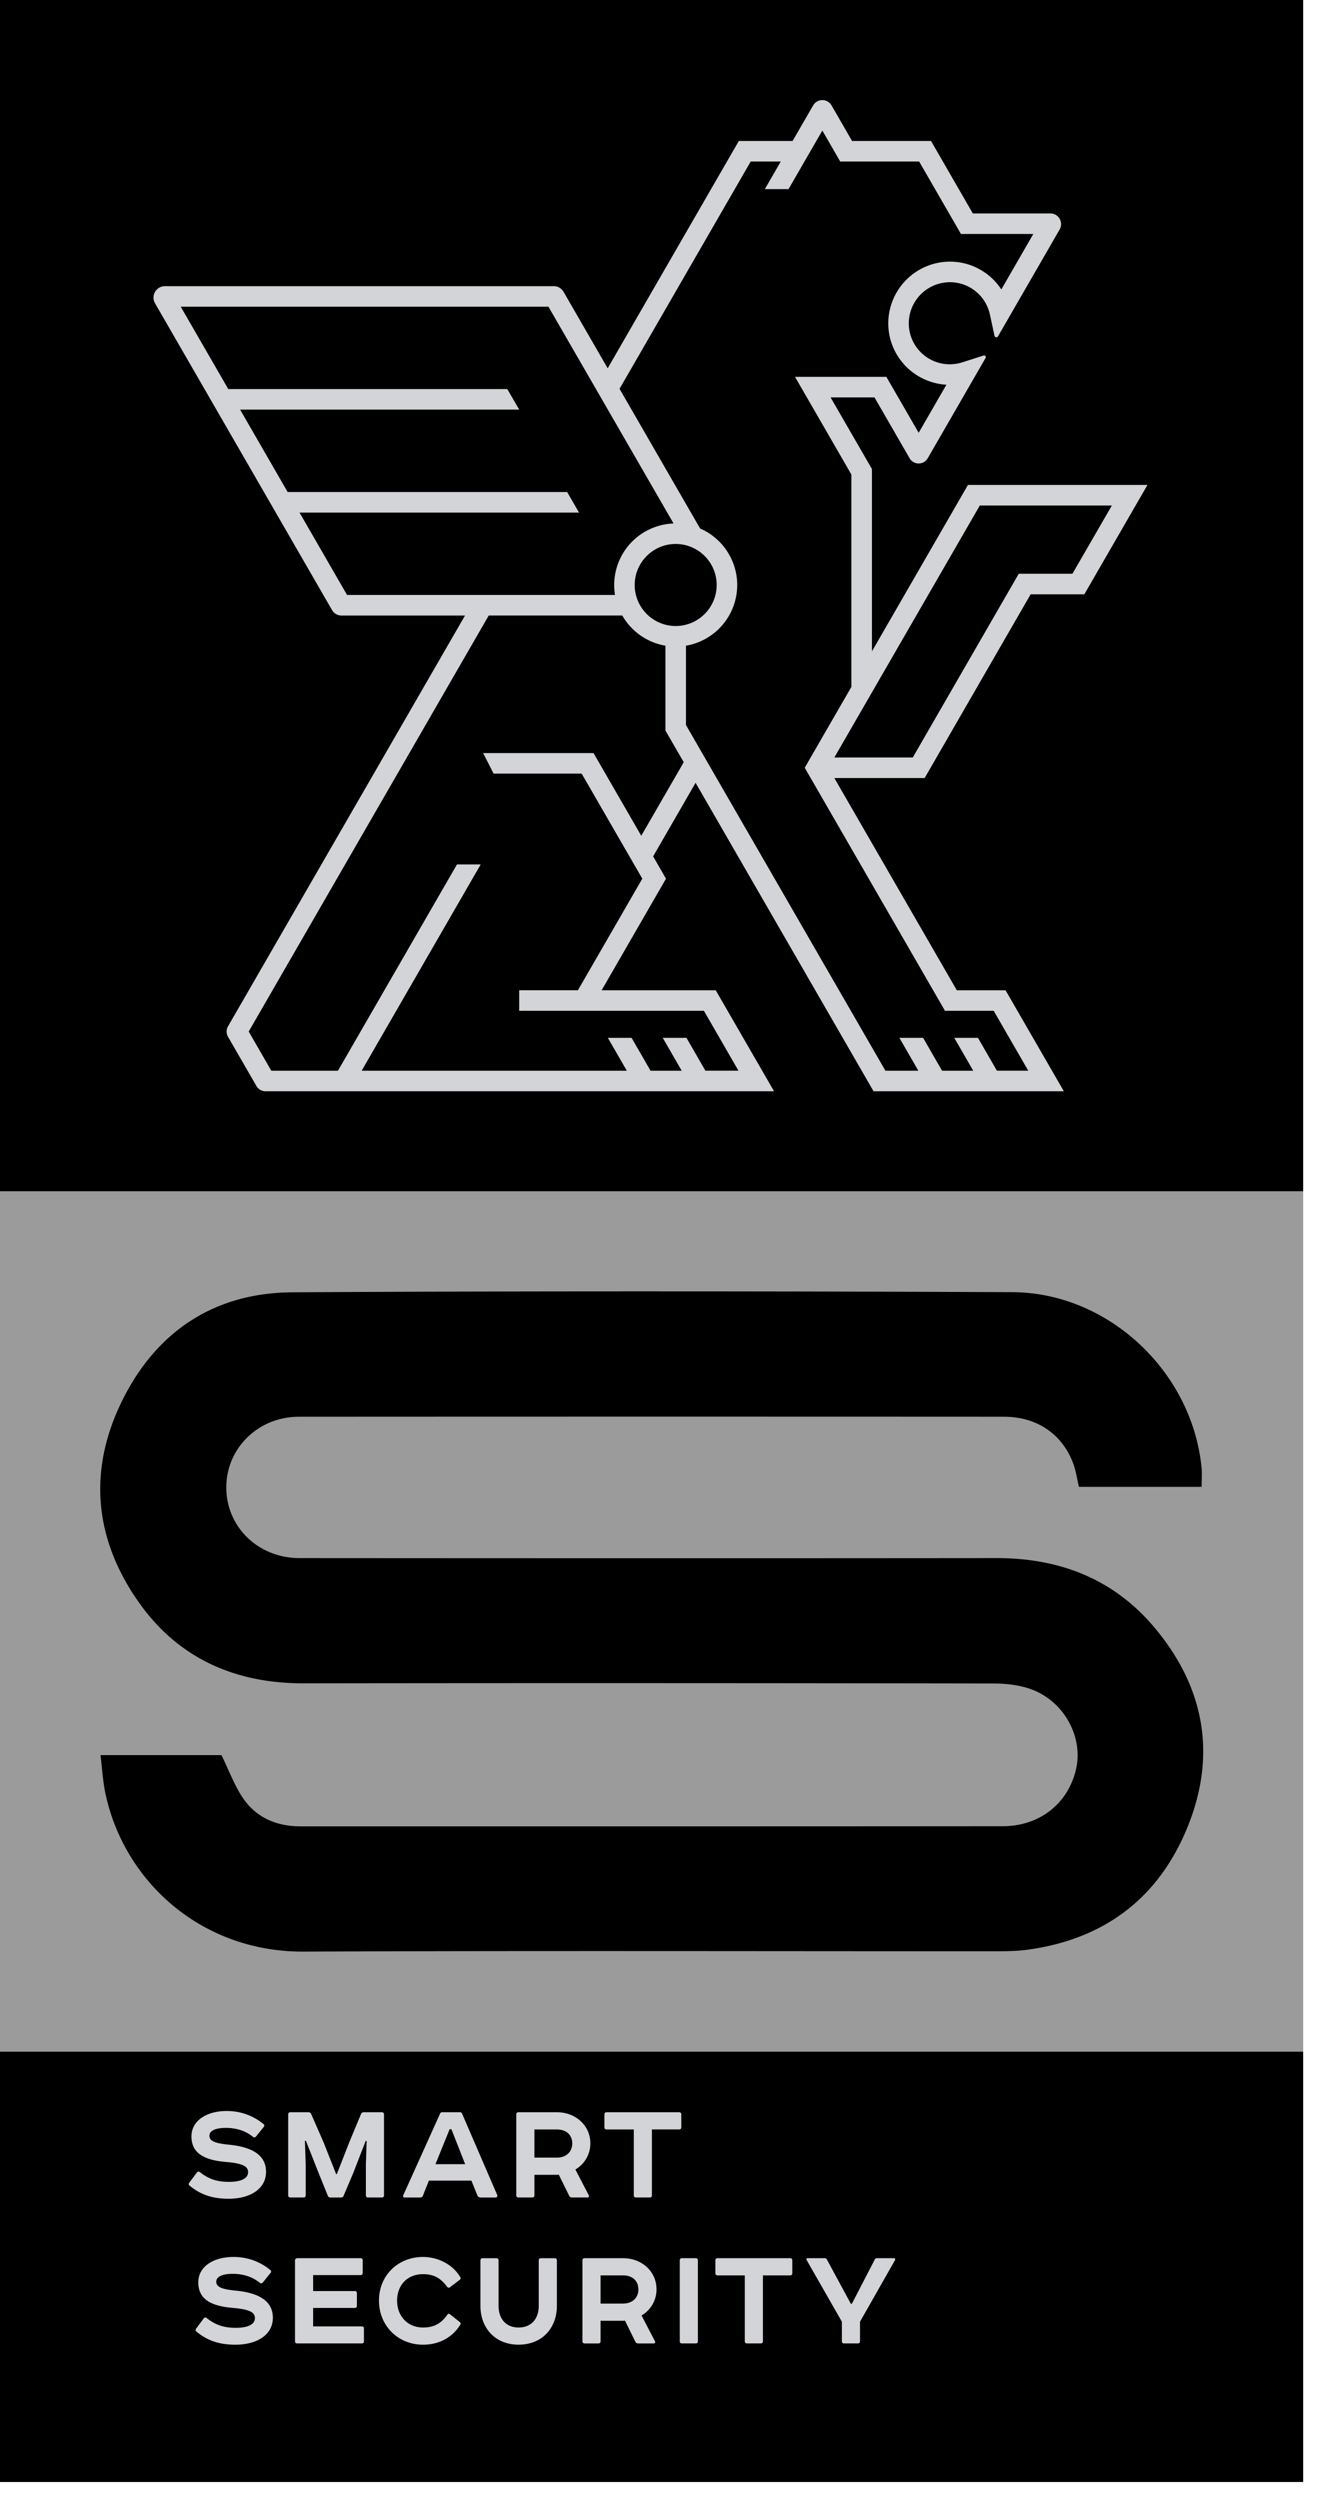 <svg width="67" height="127" viewBox="0 0 67 127" xmlns="http://www.w3.org/2000/svg"><title>Group</title><g fill="none" fill-rule="evenodd"><path fill="#9B9B9B" d="M0 104.228h66.246V60.522H0z"/><path fill="#000" d="M0 60.521h66.246V0H0zm0 65.57h66.246v-21.863H0z"/><path d="M17.642 30.225l-2.416-4.185h14.208l-.603-1.044H14.622l-2.416-4.186h14.187l-.604-1.044H11.604l-2.417-4.185H27.88l6.36 11.013a3.13 3.13 0 0 0-2.977 3.631h-13.62zm7.203 1.044h6.788a3.133 3.133 0 0 0 2.194 1.533v4.311l.93 1.61-2.159 3.737-2.426-4.203H24.56l.531 1.044h4.478l3.082 5.337-3.274 5.67h-2.984v1.043h9.39l1.756 3.043h-1.68l-.963-1.669H33.69l.964 1.67H33.07l-.964-1.67H30.9l.964 1.67H18.385l6.051-10.48H23.23l-6.05 10.48h-3.388l-1.149-1.99 12.202-21.136zm7.42-1.55c0-1.149.935-2.084 2.083-2.084 1.15 0 2.084.935 2.084 2.084a2.087 2.087 0 0 1-2.084 2.084 2.087 2.087 0 0 1-2.084-2.084zm2.606 7.114v-4.03a3.132 3.132 0 0 0 2.605-3.084 3.133 3.133 0 0 0-1.886-2.87l-4.096-7.096 6.667-11.546h1.528l-.81 1.402h1.205l1.72-2.977.908 1.575h4.013l2.125 3.68h3.678l-1.626 2.817a3.122 3.122 0 0 0-2.892-1.4 3.144 3.144 0 0 0-2.847 2.896c-.06.878.236 1.714.833 2.355.55.59 1.313.944 2.114.99l-1.41 2.442-1.642-2.843h-4.644l2.866 4.964v10.787l-2.372 4.108 7.13 12.348h2.476l1.757 3.043h-1.593l-.964-1.669H48.51l.963 1.67h-1.584l-.963-1.67H45.72l.964 1.67H45.01L34.871 36.832zm7.543 1.648l7.394-12.8h6.713l-2.004 3.466h-2.729l-5.387 9.334h-3.987zM17.362 31.27h6.277L11.591 52.14a.533.533 0 0 0 .002.534l1.444 2.5c.09.161.268.265.46.265h25.851l-2.963-5.13h-5.802l3.273-5.67-.654-1.134 2.157-3.737 9.048 15.671h9.673l-2.962-5.13H48.64l-6.226-10.783h4.59l5.387-9.333h2.73l3.21-5.557h-9.126l-4.88 8.452v-9.259l-2.102-3.639h2.232l1.785 3.091a.532.532 0 0 0 .92 0l2.94-5.093a.087.087 0 0 0-.103-.126l-1.073.344-.04.012a2.113 2.113 0 0 1-.882.07 2.08 2.08 0 0 1-1.798-2.214 2.093 2.093 0 0 1 1.895-1.928 2.077 2.077 0 0 1 2.223 1.638l.234 1.076a.096.096 0 0 0 .177.027l3.134-5.43a.545.545 0 0 0-.18-.73.559.559 0 0 0-.302-.084h-3.932l-2.124-3.68h-4.014l-1.045-1.81a.54.54 0 0 0-.934.002l-1.045 1.808h-2.734L30.891 18.71l-2.244-3.887a.572.572 0 0 0-.494-.285H8.396a.58.58 0 0 0-.515.87l8.997 15.583c.1.172.285.28.484.28z" fill="#D2D4D8"/><path d="M61.085 75.534h-6.238c-.096-.402-.15-.81-.29-1.186-.564-1.503-1.85-2.375-3.528-2.376a32923.25 32923.25 0 0 0-35.833.001c-2.07.002-3.686 1.596-3.692 3.578-.006 2.016 1.612 3.603 3.73 3.604 11.807.008 23.614.012 35.42 0 3.213-.004 5.96 1.057 8.039 3.535 2.51 2.992 3.162 6.398 1.709 10.043-1.461 3.667-4.237 5.784-8.174 6.317-.476.066-.962.076-1.444.078-11.783.002-23.567-.033-35.35.018-5.193.022-9.122-3.556-10.074-8.03-.131-.622-.166-1.264-.252-1.952h6.15c.394.801.666 1.562 1.108 2.204.684.99 1.717 1.415 2.917 1.415 11.899 0 23.797.004 35.696-.007 1.902-.002 3.359-1.192 3.734-2.959.325-1.531-.55-3.261-2.12-3.93-.63-.269-1.378-.36-2.072-.362-11.693-.02-23.384-.025-35.076-.008-3.477.005-6.351-1.248-8.37-4.09-2.302-3.245-2.622-6.772-.826-10.347 1.759-3.502 4.71-5.406 8.617-5.428 12.197-.069 24.394-.057 36.59-.007 4.9.02 9.155 4.054 9.625 8.922.028.294.004.594.004.968" fill="#000"/><path d="M11.53 107.243c.699 0 1.35.239 1.859.66.056.04.063.087.024.143l-.398.492c-.047.056-.103.064-.167.008-.357-.286-.818-.445-1.366-.445-.54 0-.835.151-.835.398 0 .254.239.381.962.453 1.112.103 1.915.477 1.915 1.382 0 .867-.81 1.367-1.9 1.367-.794 0-1.414-.19-1.986-.667-.056-.04-.056-.096-.008-.16l.374-.5c.047-.063.103-.071.158-.024.438.342.85.493 1.479.493.667 0 .97-.199.97-.493 0-.31-.303-.445-1.106-.516-1.064-.088-1.772-.405-1.772-1.303 0-.787.755-1.288 1.796-1.288zm6.966.064h.914c.071 0 .111.04.111.111v4.109c0 .071-.04.11-.111.11h-.7c-.071 0-.11-.039-.11-.11v-1.574l.039-1.184-.048-.008-.635 1.637-.493 1.16c-.024.056-.072.08-.127.08h-.54c-.056 0-.104-.024-.128-.08l-.469-1.16-.651-1.645-.048.008.04 1.192v1.574c0 .071-.04.11-.112.11h-.667c-.072 0-.111-.039-.111-.11v-4.109c0-.072.04-.111.11-.111h.93c.056 0 .104.032.128.087l.636 1.454.635 1.606h.032l.628-1.606.604-1.454c.024-.055.071-.087.143-.087zm5.77 4.22l-.302-.747h-2.162l-.302.762a.136.136 0 0 1-.135.096h-.787c-.08 0-.103-.04-.08-.111l1.876-4.157c.016-.04.048-.063.104-.063h.906c.055 0 .087.024.103.063l1.788 4.14c.024.064-.016.128-.087.128h-.755a.172.172 0 0 1-.167-.111zm-1.407-3.362l-.723 1.78h1.51l-.7-1.78h-.087zm3.497-.858h1.955c.962 0 1.7.683 1.7 1.581a1.53 1.53 0 0 1-.762 1.327l.683 1.312c.032.055-.008.11-.071.11h-.779c-.064 0-.111-.023-.143-.079l-.533-1.08c-.055.007-.095.007-.127.007h-1.112v1.042c0 .071-.04.11-.111.11h-.7c-.071 0-.111-.039-.111-.11v-4.109c0-.072.04-.111.111-.111zm.81 2.304h1.145c.5 0 .779-.318.779-.723 0-.405-.278-.707-.779-.707h-1.144v1.43zm3.67-2.304h3.687c.071 0 .111.04.111.111v.652c0 .071-.04.11-.111.11H33.14v3.347c0 .071-.04.11-.111.11h-.7c-.071 0-.11-.039-.11-.11v-3.346h-1.384c-.071 0-.11-.04-.11-.111v-.652c0-.072.039-.111.11-.111zm-18.96 7.351c.7 0 1.351.238 1.86.66.055.039.063.087.024.142l-.398.493c-.047.056-.103.064-.167.008-.357-.286-.818-.445-1.367-.445-.54 0-.834.15-.834.397 0 .255.238.382.962.453 1.112.103 1.915.477 1.915 1.383 0 .866-.81 1.367-1.9 1.367-.794 0-1.414-.19-1.986-.668-.056-.04-.056-.095-.008-.159l.373-.5c.048-.064.104-.072.16-.024.436.342.85.493 1.477.493.668 0 .97-.2.97-.493 0-.31-.302-.445-1.105-.517-1.065-.087-1.772-.405-1.772-1.303 0-.787.755-1.287 1.796-1.287zm3.232.063h3.218c.072 0 .111.04.111.111v.636c0 .072-.04.111-.11.111h-2.409v.811h2.114c.072 0 .111.04.111.111v.636c0 .072-.04.111-.11.111h-2.115v.938h2.472c.071 0 .111.04.111.111v.644c0 .072-.04.111-.111.111h-3.282c-.072 0-.112-.04-.112-.111v-4.109c0-.063.056-.11.112-.11zm6.397-.063c.747 0 1.51.373 1.892 1.025.032.055.024.095-.016.127l-.5.381c-.056.056-.12.024-.152-.016-.326-.445-.683-.643-1.224-.643-.794 0-1.319.556-1.319 1.343 0 .787.533 1.367 1.32 1.367.54 0 .921-.191 1.247-.668.04-.04.08-.04.127 0l.5.397c.04.04.049.088.017.128-.406.667-1.097 1.017-1.892 1.017-1.271 0-2.24-.962-2.24-2.241 0-1.28.969-2.217 2.24-2.217zm2.918 2.487v-2.313c0-.071.04-.11.111-.11h.7c.071 0 .11.039.11.11v2.305c0 .644.359 1.105 1.018 1.105.644 0 1.025-.437 1.025-1.105v-2.305c0-.071.04-.11.112-.11h.699c.071 0 .111.039.111.11v2.313c0 1.12-.747 1.97-1.947 1.97-1.192 0-1.939-.85-1.939-1.97zm5.296-2.424h1.955c.962 0 1.7.684 1.7 1.582a1.53 1.53 0 0 1-.762 1.327l.683 1.311c.032.056-.008.111-.071.111h-.779a.15.15 0 0 1-.143-.08l-.532-1.08c-.056.008-.096.008-.128.008H30.53v1.041c0 .072-.04.111-.111.111h-.7c-.071 0-.111-.04-.111-.111v-4.109c0-.071.04-.11.111-.11zm.81 2.305h1.145c.5 0 .779-.318.779-.723 0-.406-.278-.708-.779-.708H30.53v1.43zm4.138-2.305h.699c.071 0 .111.04.111.111v4.109c0 .072-.04.111-.111.111h-.7c-.07 0-.11-.04-.11-.111v-4.109c0-.071.04-.11.11-.11zm1.811 0h3.687c.072 0 .112.04.112.111v.652c0 .072-.04.111-.112.111h-1.382v3.346c0 .072-.04.111-.112.111h-.699c-.071 0-.111-.04-.111-.111v-3.346h-1.383c-.071 0-.111-.04-.111-.11v-.653c0-.071.04-.11.111-.11zm7.24 3.227v.993c0 .072-.039.111-.11.111h-.7c-.071 0-.111-.04-.111-.111v-.993l-1.796-3.14c-.024-.04 0-.087.056-.087h.874c.04 0 .08.024.103.064l1.216 2.249h.056l1.16-2.241c.024-.048.055-.072.111-.072h.866c.056 0 .08.04.056.096l-1.78 3.13z" fill="#D2D4D8"/></g></svg>